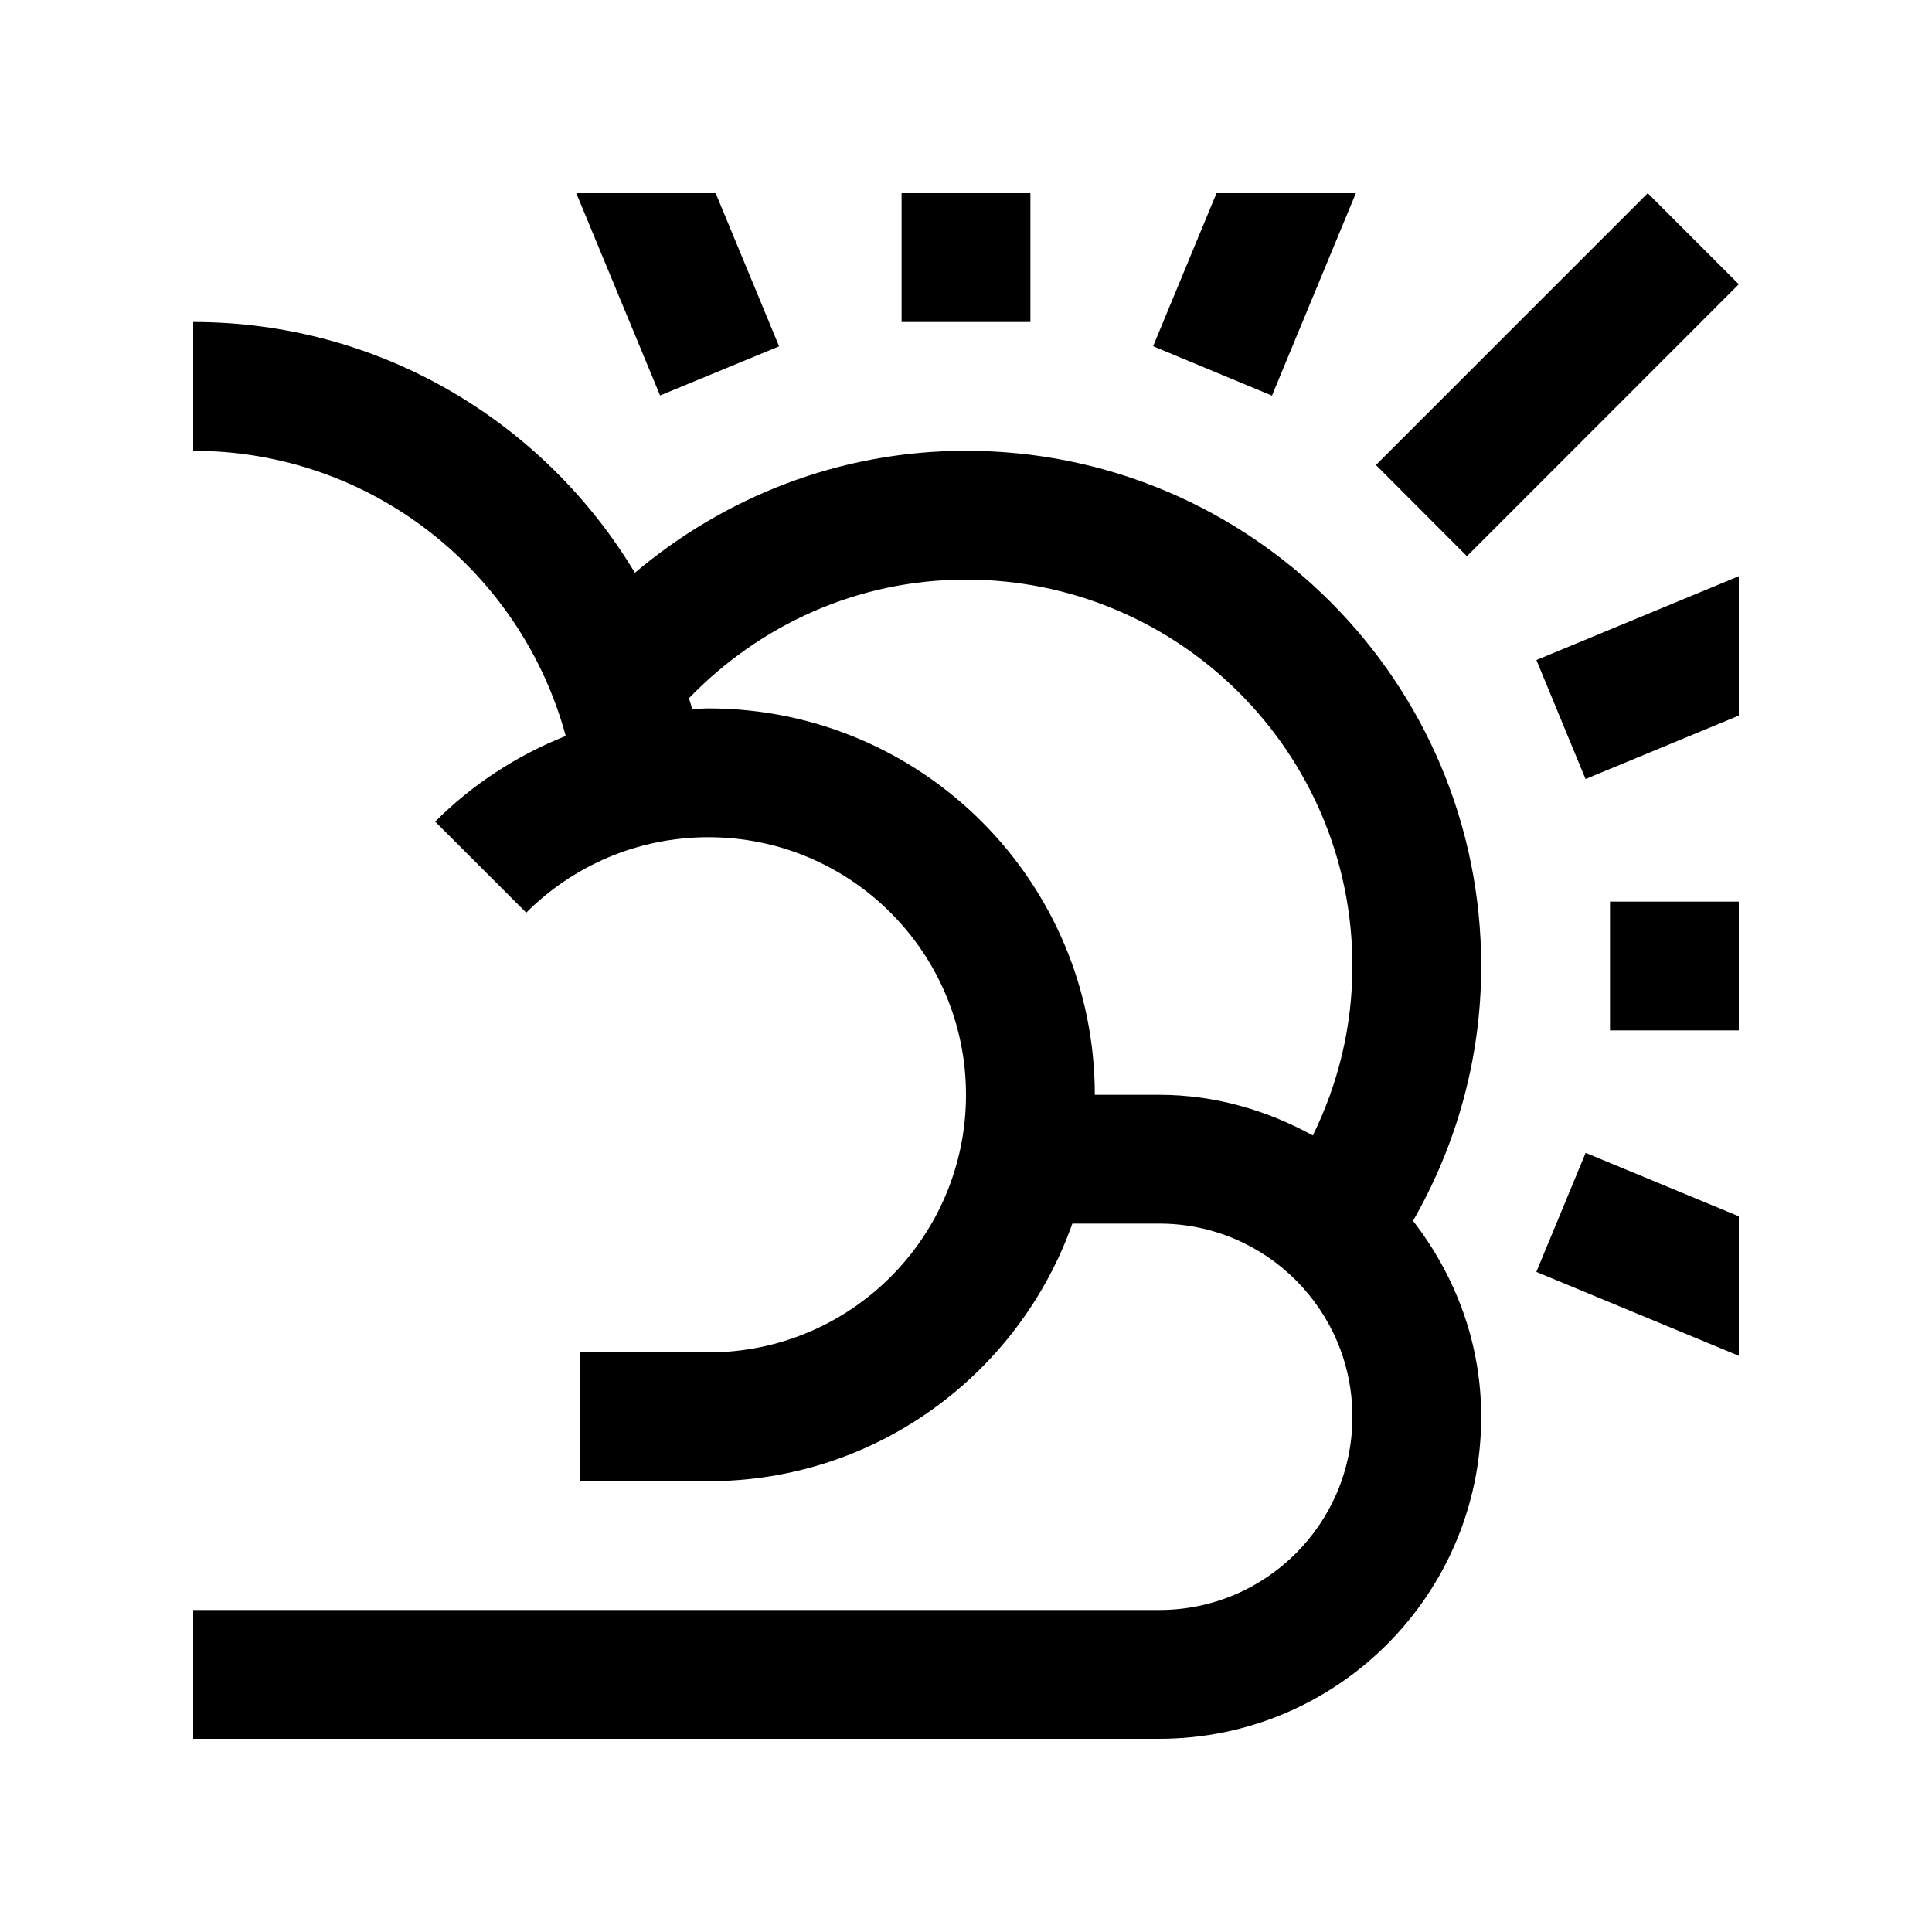 <?xml version="1.0" encoding="utf-8"?>
<!-- Generator: Adobe Illustrator 16.0.0, SVG Export Plug-In . SVG Version: 6.00 Build 0)  -->
<!DOCTYPE svg PUBLIC "-//W3C//DTD SVG 1.0//EN" "http://www.w3.org/TR/2001/REC-SVG-20010904/DTD/svg10.dtd">
<svg version="1.0" id="Layer_1" xmlns="http://www.w3.org/2000/svg" xmlns:xlink="http://www.w3.org/1999/xlink" x="0px" y="0px"
	 width="100px" height="100px" viewBox="0 0 100 100" enable-background="new 0 0 100 100" xml:space="preserve">
<rect x="46.666" y="10" width="6.667" height="6.667"/>
<rect x="83.333" y="46.667" width="6.667" height="6.666"/>
<polygon points="85.286,10 71.218,24.069 75.928,28.788 90,14.714 "/>
<polygon points="62.966,10 59.685,17.921 65.837,20.478 70.179,10 "/>
<polygon points="29.828,10 34.165,20.47 40.326,17.927 37.043,10 "/>
<polygon points="90,62.956 82.073,59.671 79.521,65.833 90,70.176 "/>
<polygon points="90,29.824 79.524,34.163 82.067,40.323 90,37.038 "/>
<path d="M76.667,50c0-14.728-11.943-26.667-26.667-26.667c-6.545,0-12.502,2.396-17.139,6.313
	C28.199,21.878,19.715,16.667,10,16.667v6.666c9.229,0,16.977,6.26,19.282,14.76c-2.55,1.016-4.851,2.523-6.758,4.434l4.714,4.713
	c2.414-2.415,5.746-3.906,9.428-3.906C44.031,43.333,50,49.304,50,56.667S44.031,70,36.666,70H30v6.667h6.666
	c8.705,0,16.088-5.57,18.839-13.334H60c5.524,0,10,4.477,10,10c0,5.524-4.476,10-10,10H10V90h50c9.206,0,16.667-7.461,16.667-16.667
	c0-3.838-1.348-7.327-3.529-10.143C75.371,59.297,76.667,54.805,76.667,50z M56.667,56.667c0-11.049-8.952-20-20.001-20
	c-0.283,0-0.557,0.031-0.836,0.042c-0.049-0.192-0.115-0.378-0.17-0.569C39.295,32.376,44.354,30,50,30c11.042,0,20,8.954,20,20
	c0,3.151-0.745,6.12-2.048,8.77c-2.373-1.299-5.055-2.103-7.952-2.103H56.667z"/>
</svg>
